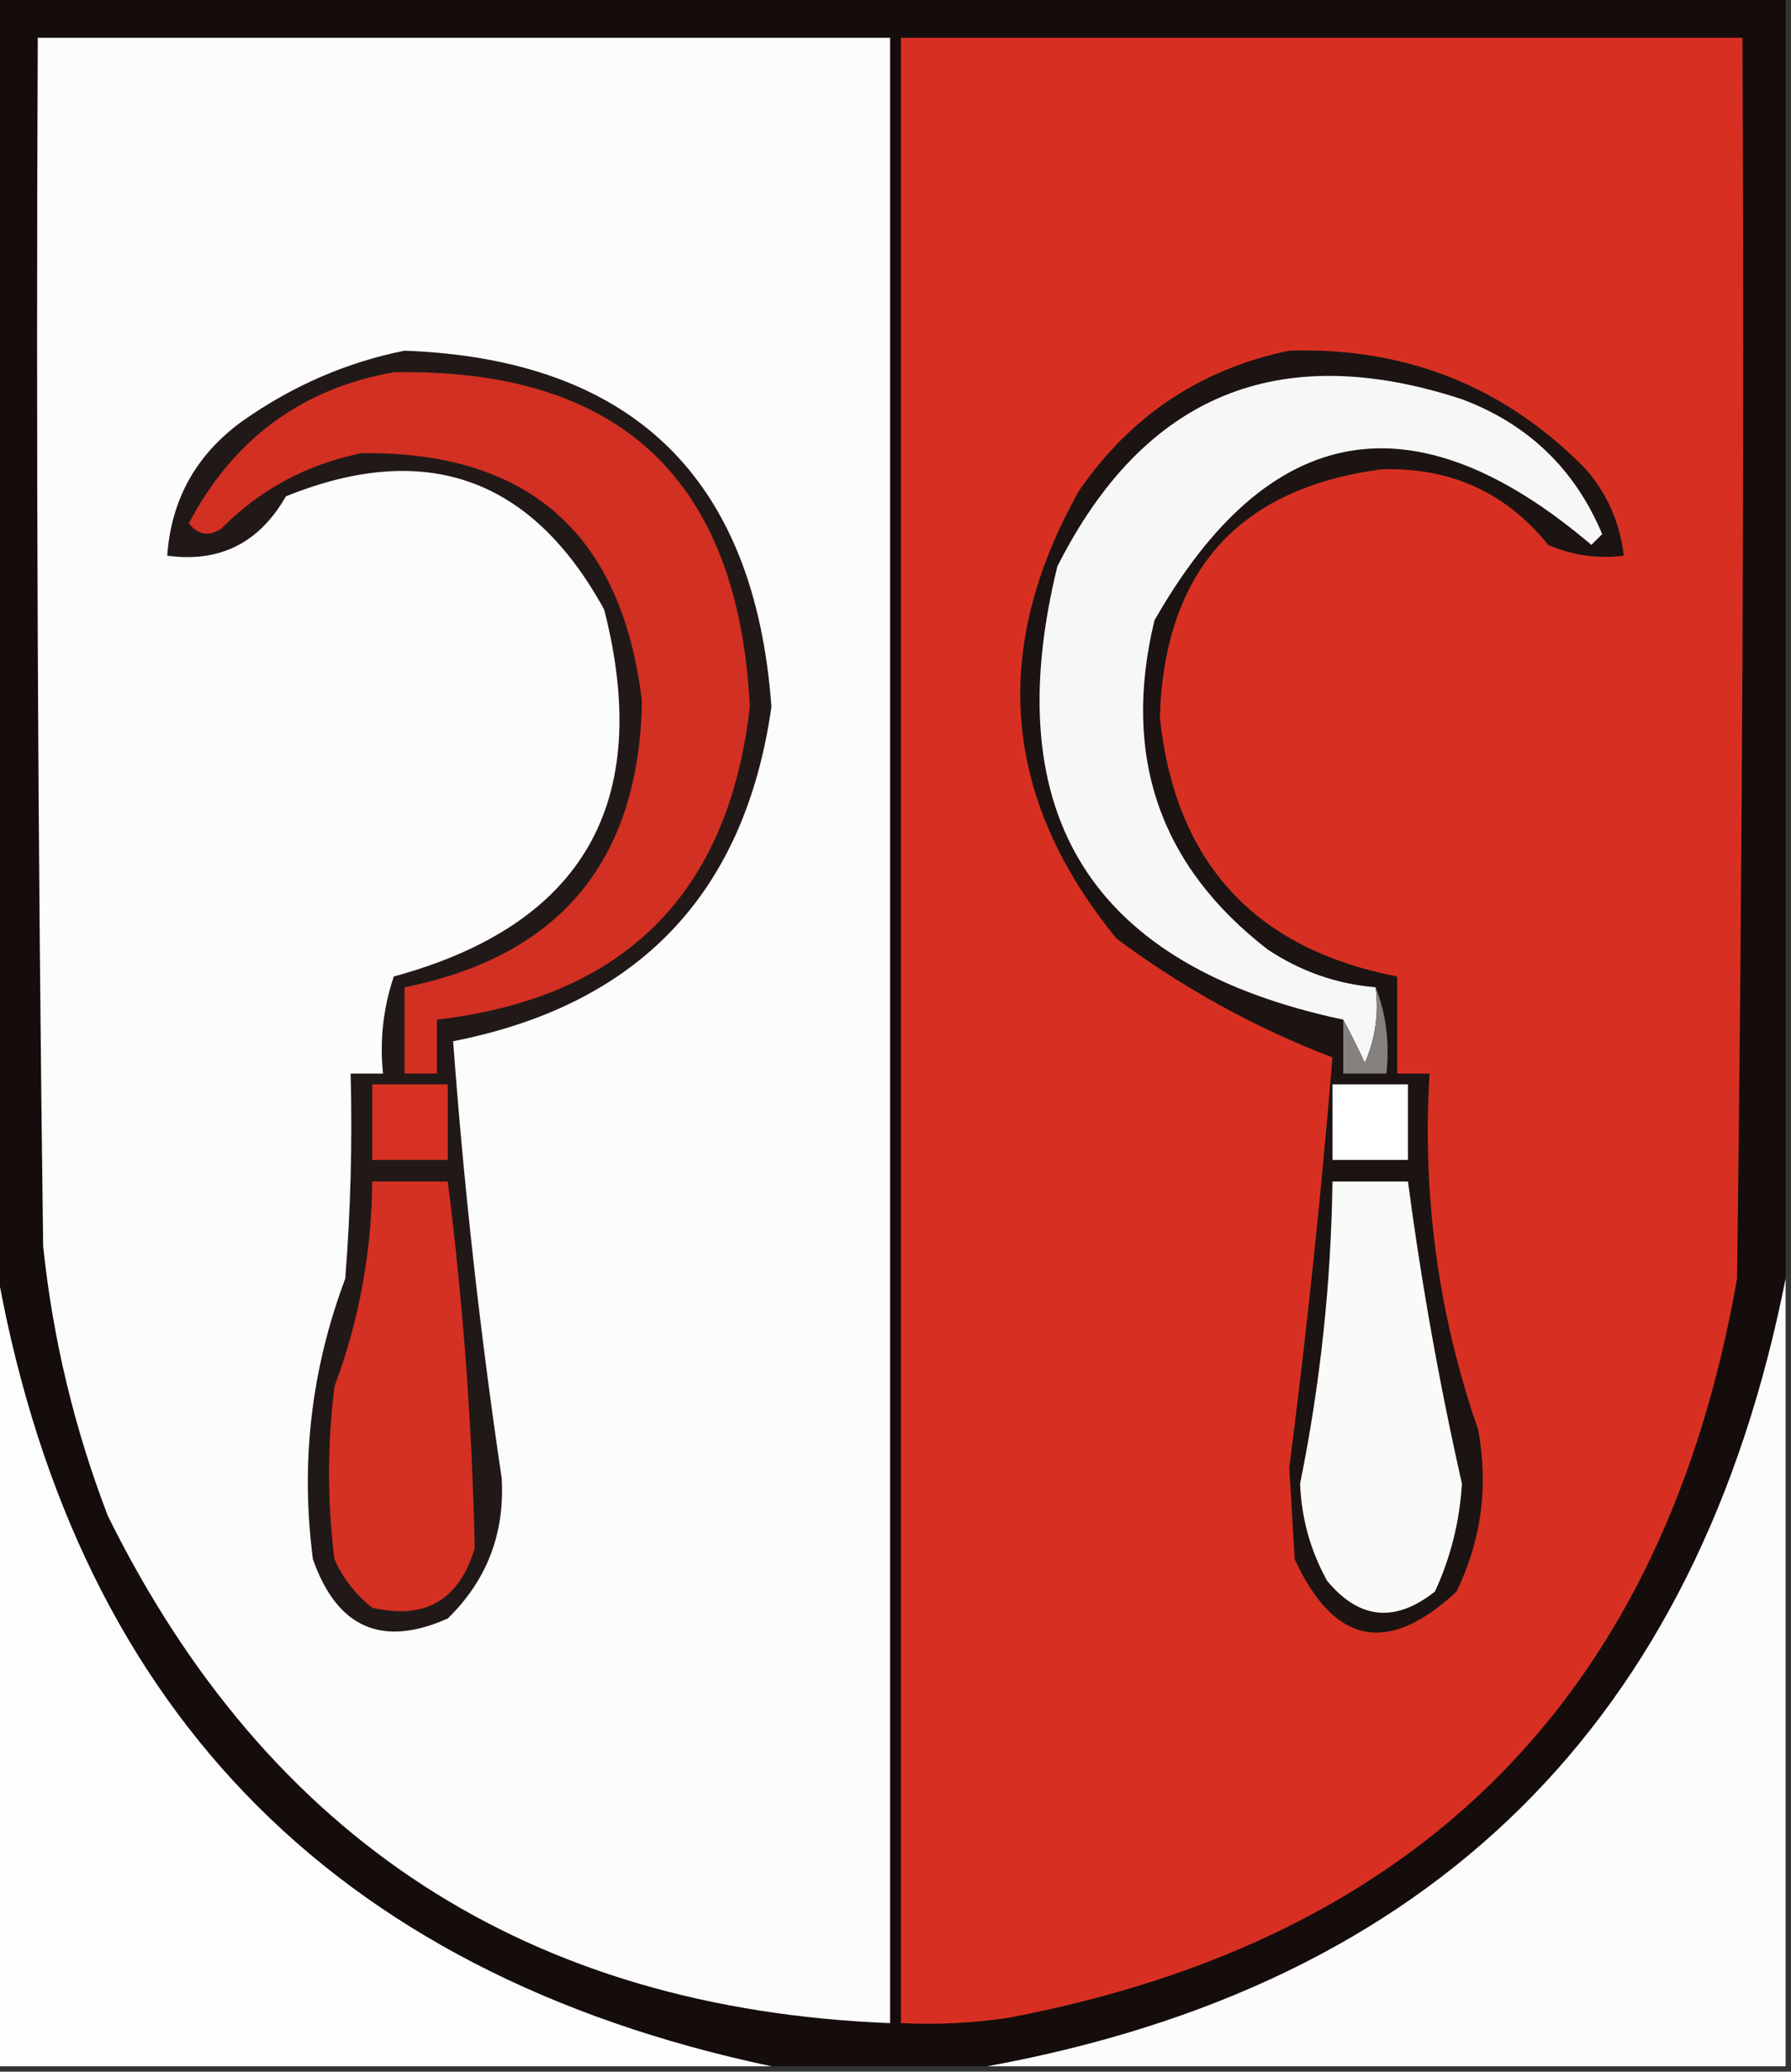 <?xml version="1.0" encoding="UTF-8"?>
<!DOCTYPE svg PUBLIC "-//W3C//DTD SVG 1.1//EN" "http://www.w3.org/Graphics/SVG/1.1/DTD/svg11.dtd">
<svg xmlns="http://www.w3.org/2000/svg" version="1.1" width="166px" height="192px" style="shape-rendering:geometricPrecision; text-rendering:geometricPrecision; image-rendering:optimizeQuality; fill-rule:evenodd; clip-rule:evenodd" xmlns:xlink="http://www.w3.org/1999/xlink">
<rect width="100%" height="100%" fill="#333333" stroke="none"/>
<g><path style="opacity:1" fill="#140d0b" d="M -0.5,-0.5 C 54.833,-0.5 110.167,-0.5 165.5,-0.5C 165.5,39.167 165.5,78.833 165.5,118.5C 157.363,159.637 132.697,183.97 91.5,191.5C 84.833,191.5 78.167,191.5 71.5,191.5C 30.477,182.81 6.477,157.81 -0.5,116.5C -0.5,77.5 -0.5,38.5 -0.5,-0.5 Z"/></g>
<g><path style="opacity:1" fill="#fcfcfc" d="M 3.5,3.5 C 29.833,3.5 56.167,3.5 82.5,3.5C 82.5,64.833 82.5,126.167 82.5,187.5C 49.009,186.169 24.842,170.502 10,140.5C 6.898,132.426 4.898,124.093 4,115.5C 3.5,78.168 3.333,40.835 3.5,3.5 Z"/></g>
<g><path style="opacity:1" fill="#d73023" d="M 83.5,3.5 C 109.5,3.5 135.5,3.5 161.5,3.5C 161.667,41.835 161.5,80.168 161,118.5C 154.288,156.878 131.788,179.712 93.5,187C 90.183,187.498 86.85,187.665 83.5,187.5C 83.5,126.167 83.5,64.833 83.5,3.5 Z"/></g>
<g><path style="opacity:1" fill="#1b1412" d="M 119.5,32.5 C 130.338,32.165 139.505,35.831 147,43.5C 148.993,45.818 150.159,48.484 150.5,51.5C 148.076,51.808 145.743,51.474 143.5,50.5C 139.55,45.611 134.383,43.277 128,43.5C 114.75,45.279 107.917,52.945 107.5,66.5C 108.927,79.927 116.261,87.927 129.5,90.5C 129.5,93.5 129.5,96.5 129.5,99.5C 130.5,99.5 131.5,99.5 132.5,99.5C 131.808,110.824 133.308,121.824 137,132.5C 137.977,137.734 137.31,142.734 135,147.5C 128.65,153.43 123.65,152.43 120,144.5C 119.833,141.667 119.667,138.833 119.5,136C 121.126,123.365 122.459,110.698 123.5,98C 116.386,95.283 109.719,91.616 103.5,87C 92.896,74.052 91.729,60.219 100,45.5C 104.799,38.524 111.299,34.19 119.5,32.5 Z"/></g>
<g><path style="opacity:1" fill="#f8f7f7" d="M 127.5,91.5 C 127.808,93.924 127.474,96.257 126.5,98.5C 125.828,97.051 125.161,95.718 124.5,94.5C 101.196,89.548 92.362,75.548 98,52.5C 106.016,36.603 118.516,31.437 135.5,37C 141.635,39.302 145.969,43.469 148.5,49.5C 148.167,49.833 147.833,50.167 147.5,50.5C 131.104,36.568 117.604,38.901 107,57.5C 103.971,70.084 107.471,80.251 117.5,88C 120.561,90.035 123.895,91.201 127.5,91.5 Z"/></g>
<g><path style="opacity:1" fill="#211917" d="M 37.5,32.5 C 58.624,33.289 69.957,44.289 71.5,65.5C 69.053,82.782 59.219,93.115 42,96.5C 42.987,109.944 44.487,123.444 46.5,137C 46.793,142.126 45.126,146.46 41.5,150C 35.406,152.705 31.239,150.872 29,144.5C 27.839,135.581 28.839,126.914 32,118.5C 32.499,112.175 32.666,105.842 32.5,99.5C 33.5,99.5 34.5,99.5 35.5,99.5C 35.183,96.428 35.516,93.428 36.5,90.5C 54.071,85.706 60.571,74.373 56,56.5C 49.294,44.264 39.461,40.764 26.5,46C 24.023,50.329 20.357,52.162 15.5,51.5C 15.867,46.269 18.2,42.102 22.5,39C 27.142,35.74 32.142,33.573 37.5,32.5 Z"/></g>
<g><path style="opacity:1" fill="#d23023" d="M 36.5,34.5 C 57.452,34.116 68.452,44.449 69.5,65.5C 67.538,82.796 57.871,92.462 40.5,94.5C 40.5,96.167 40.5,97.833 40.5,99.5C 39.5,99.5 38.5,99.5 37.5,99.5C 37.5,96.833 37.5,94.167 37.5,91.5C 51.893,88.602 59.226,79.768 59.5,65C 57.654,49.481 48.987,41.815 33.5,42C 28.444,43.028 24.11,45.361 20.5,49C 19.365,49.749 18.365,49.583 17.5,48.5C 21.641,40.671 27.974,36.005 36.5,34.5 Z"/></g>
<g><path style="opacity:1" fill="#85817e" d="M 127.5,91.5 C 128.473,93.948 128.806,96.615 128.5,99.5C 127.167,99.5 125.833,99.5 124.5,99.5C 124.5,97.833 124.5,96.167 124.5,94.5C 125.161,95.718 125.828,97.051 126.5,98.5C 127.474,96.257 127.808,93.924 127.5,91.5 Z"/></g>
<g><path style="opacity:1" fill="#d73123" d="M 34.5,100.5 C 36.833,100.5 39.167,100.5 41.5,100.5C 41.5,102.833 41.5,105.167 41.5,107.5C 39.167,107.5 36.833,107.5 34.5,107.5C 34.5,105.167 34.5,102.833 34.5,100.5 Z"/></g>
<g><path style="opacity:1" fill="#fefffe" d="M 123.5,100.5 C 125.833,100.5 128.167,100.5 130.5,100.5C 130.5,102.833 130.5,105.167 130.5,107.5C 128.167,107.5 125.833,107.5 123.5,107.5C 123.5,105.167 123.5,102.833 123.5,100.5 Z"/></g>
<g><path style="opacity:1" fill="#d43023" d="M 34.5,109.5 C 36.833,109.5 39.167,109.5 41.5,109.5C 42.929,120.804 43.763,132.137 44,143.5C 42.55,148.308 39.384,150.141 34.5,149C 32.951,147.786 31.785,146.286 31,144.5C 30.333,139.167 30.333,133.833 31,128.5C 33.285,122.362 34.452,116.028 34.5,109.5 Z"/></g>
<g><path style="opacity:1" fill="#fafaf9" d="M 123.5,109.5 C 125.833,109.5 128.167,109.5 130.5,109.5C 131.739,118.891 133.405,128.224 135.5,137.5C 135.292,140.998 134.459,144.331 133,147.5C 129.304,150.425 125.971,150.092 123,146.5C 121.455,143.698 120.622,140.698 120.5,137.5C 122.375,128.253 123.375,118.92 123.5,109.5 Z"/></g>
<g><path style="opacity:1" fill="#fdfdfd" d="M -0.5,116.5 C 6.477,157.81 30.477,182.81 71.5,191.5C 47.5,191.5 23.5,191.5 -0.5,191.5C -0.5,166.5 -0.5,141.5 -0.5,116.5 Z"/></g>
<g><path style="opacity:1" fill="#fcfcfc" d="M 165.5,118.5 C 165.5,142.833 165.5,167.167 165.5,191.5C 140.833,191.5 116.167,191.5 91.5,191.5C 132.697,183.97 157.363,159.637 165.5,118.5 Z"/></g>
</svg>
